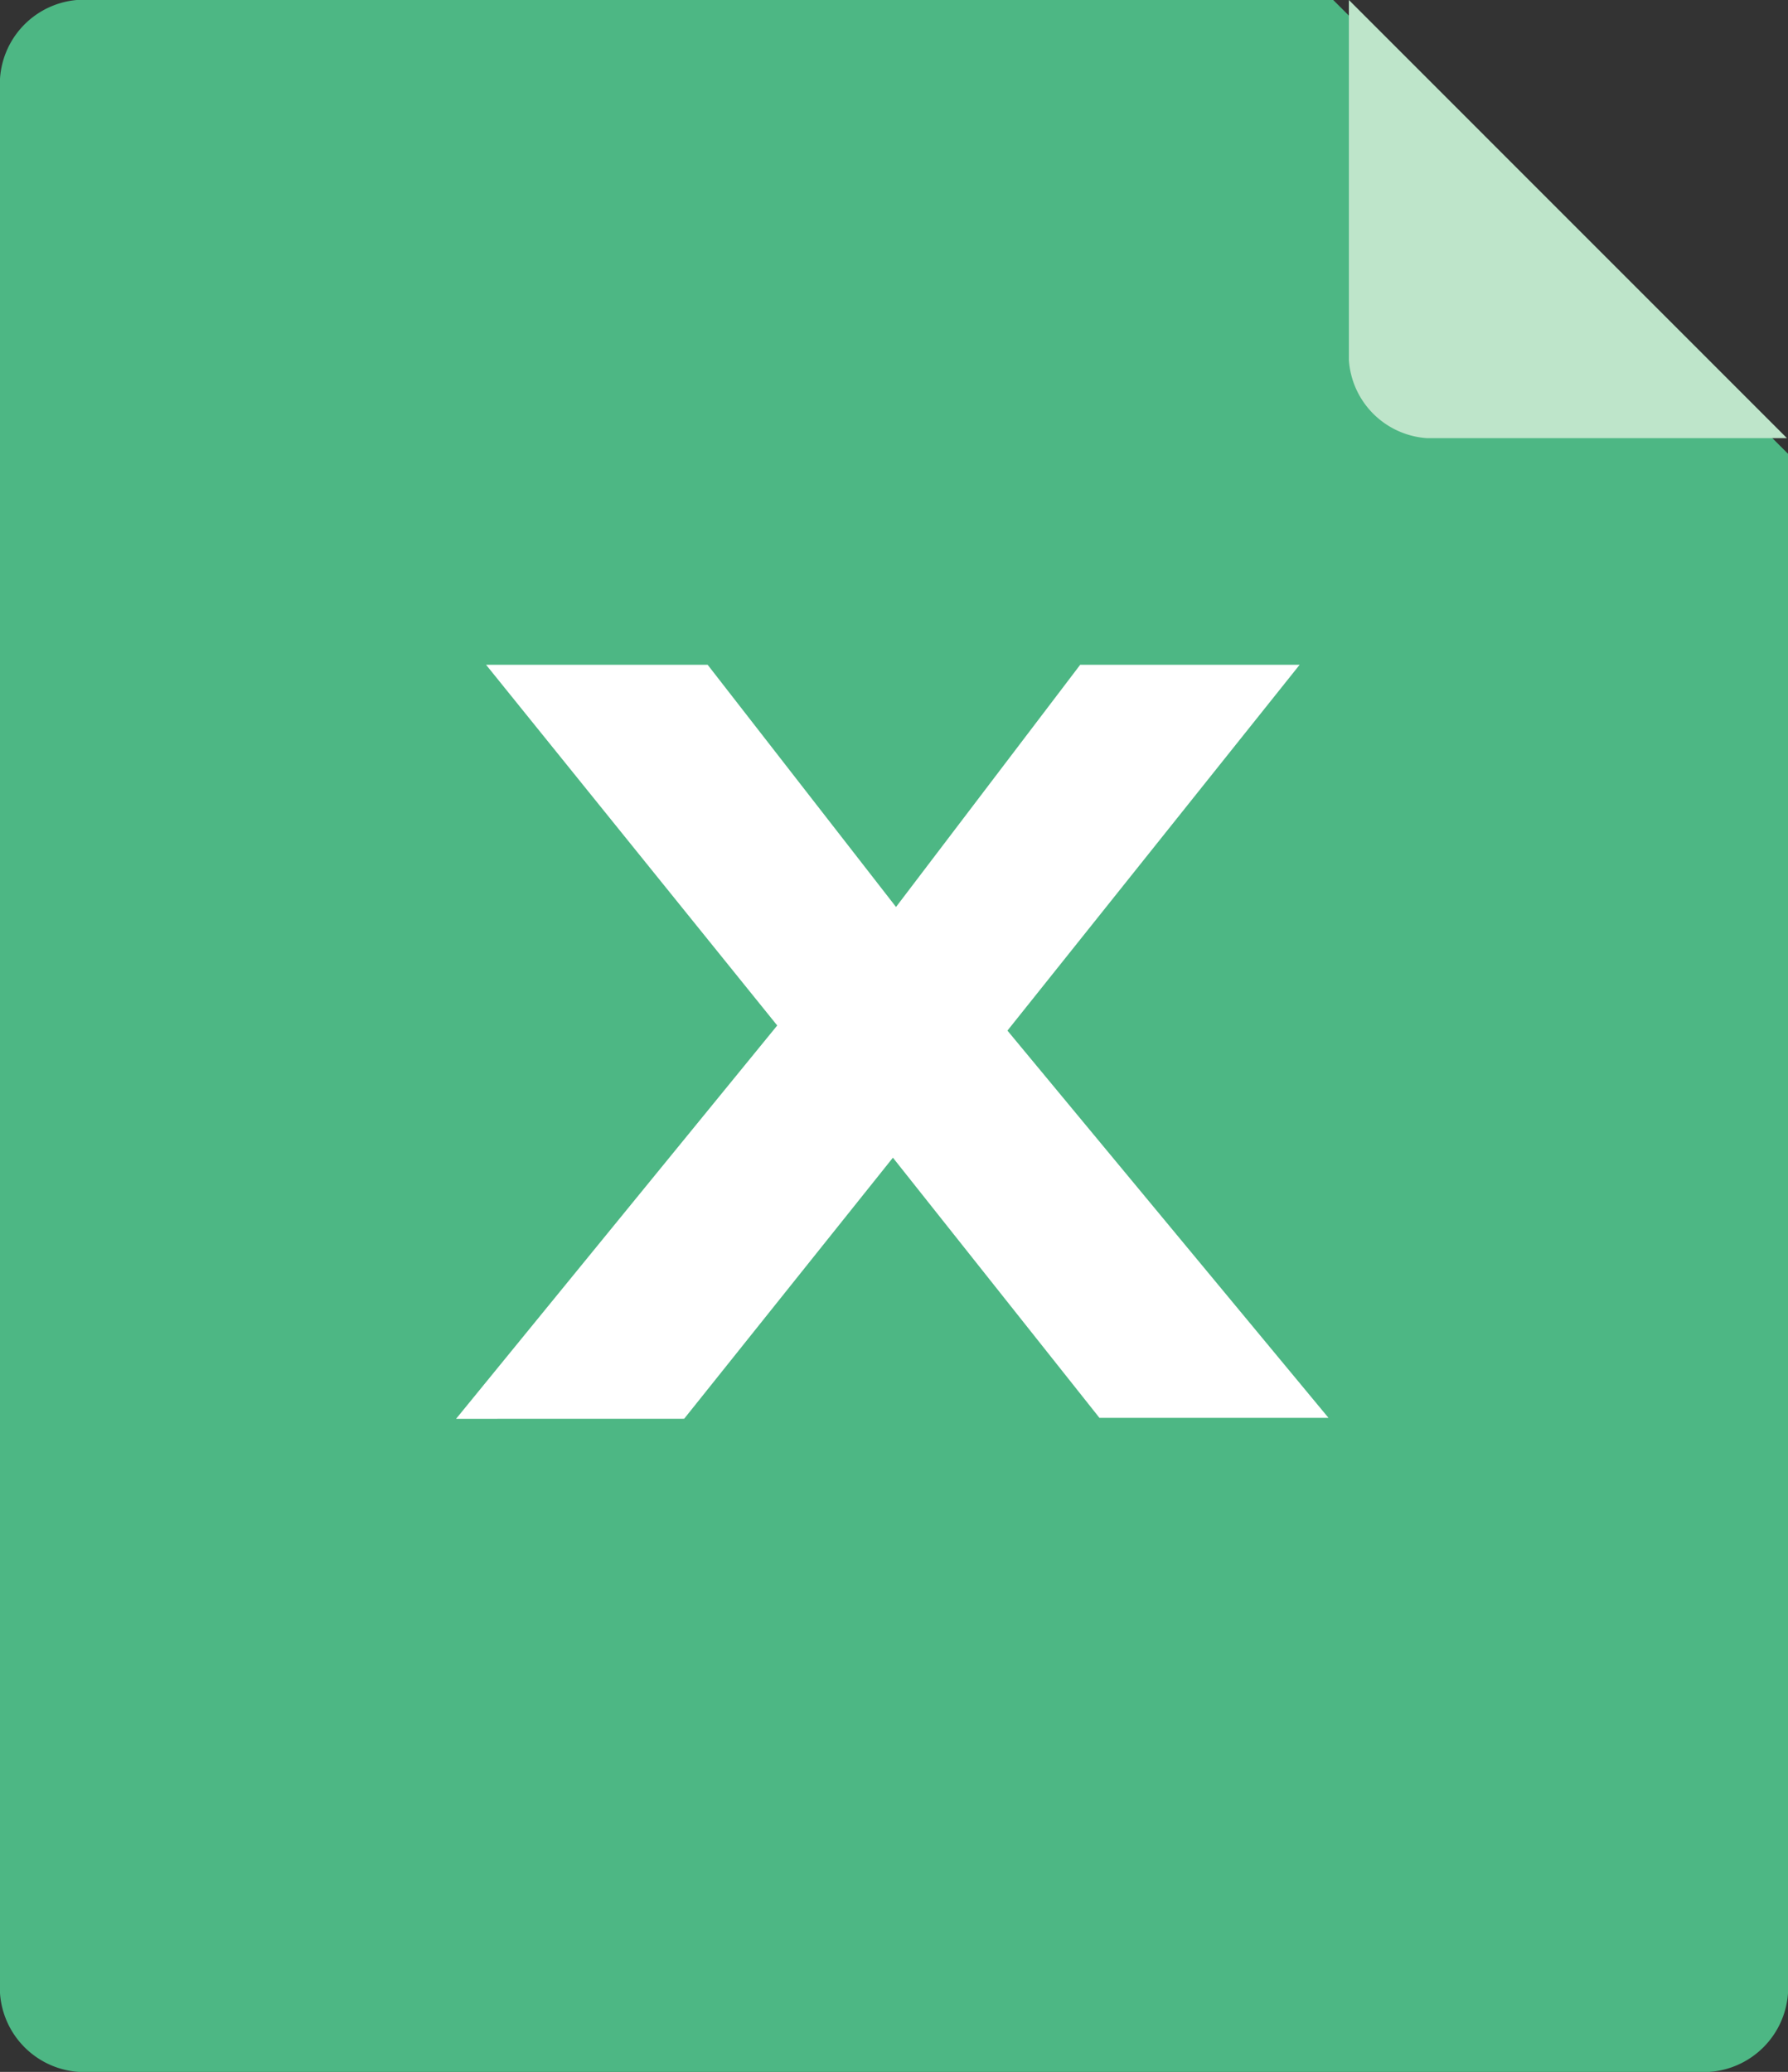 <svg xmlns="http://www.w3.org/2000/svg" width="31.068" height="36" viewBox="0 0 31.068 36">
  <rect x="0" y="0" width="31.068" height="36" fill="#333333" stroke="none"/>
  <defs>
    <style>
      .cls-1 {
        fill: #4db784;
      }

      .cls-2 {
        fill: #bee5ca;
      }

      .cls-3 {
        fill: #fff;
      }
    </style>
  </defs>
  <g id="组_4606" data-name="组 4606" transform="translate(12531 1008.984)">
    <g id="组_4593" data-name="组 4593" transform="translate(-12601.144 -1008.984)">
      <path id="路径_2722" data-name="路径 2722" class="cls-1" d="M71.476,0a1.467,1.467,0,0,0-1.332,1.368V34.632A1.471,1.471,0,0,0,71.512,36H99.844a1.471,1.471,0,0,0,1.368-1.368V7.884L93.31,0Z"/>
      <path id="路径_2723" data-name="路径 2723" class="cls-2" d="M729.088,0V6.257a1.458,1.458,0,0,0,1.356,1.356H736.7Z" transform="translate(-635.506)"/>
    </g>
    <path id="路径_2749" data-name="路径 2749" class="cls-3" d="M303.1,364.844l5.58-6.834-5.059-6.267h3.85l3.273,4.208,3.2-4.208h3.813l-5.077,6.356,5.579,6.729h-3.98l-3.589-4.521-3.627,4.536Z" transform="translate(-12826.175 -1349.176)"/>
  </g>
</svg>

